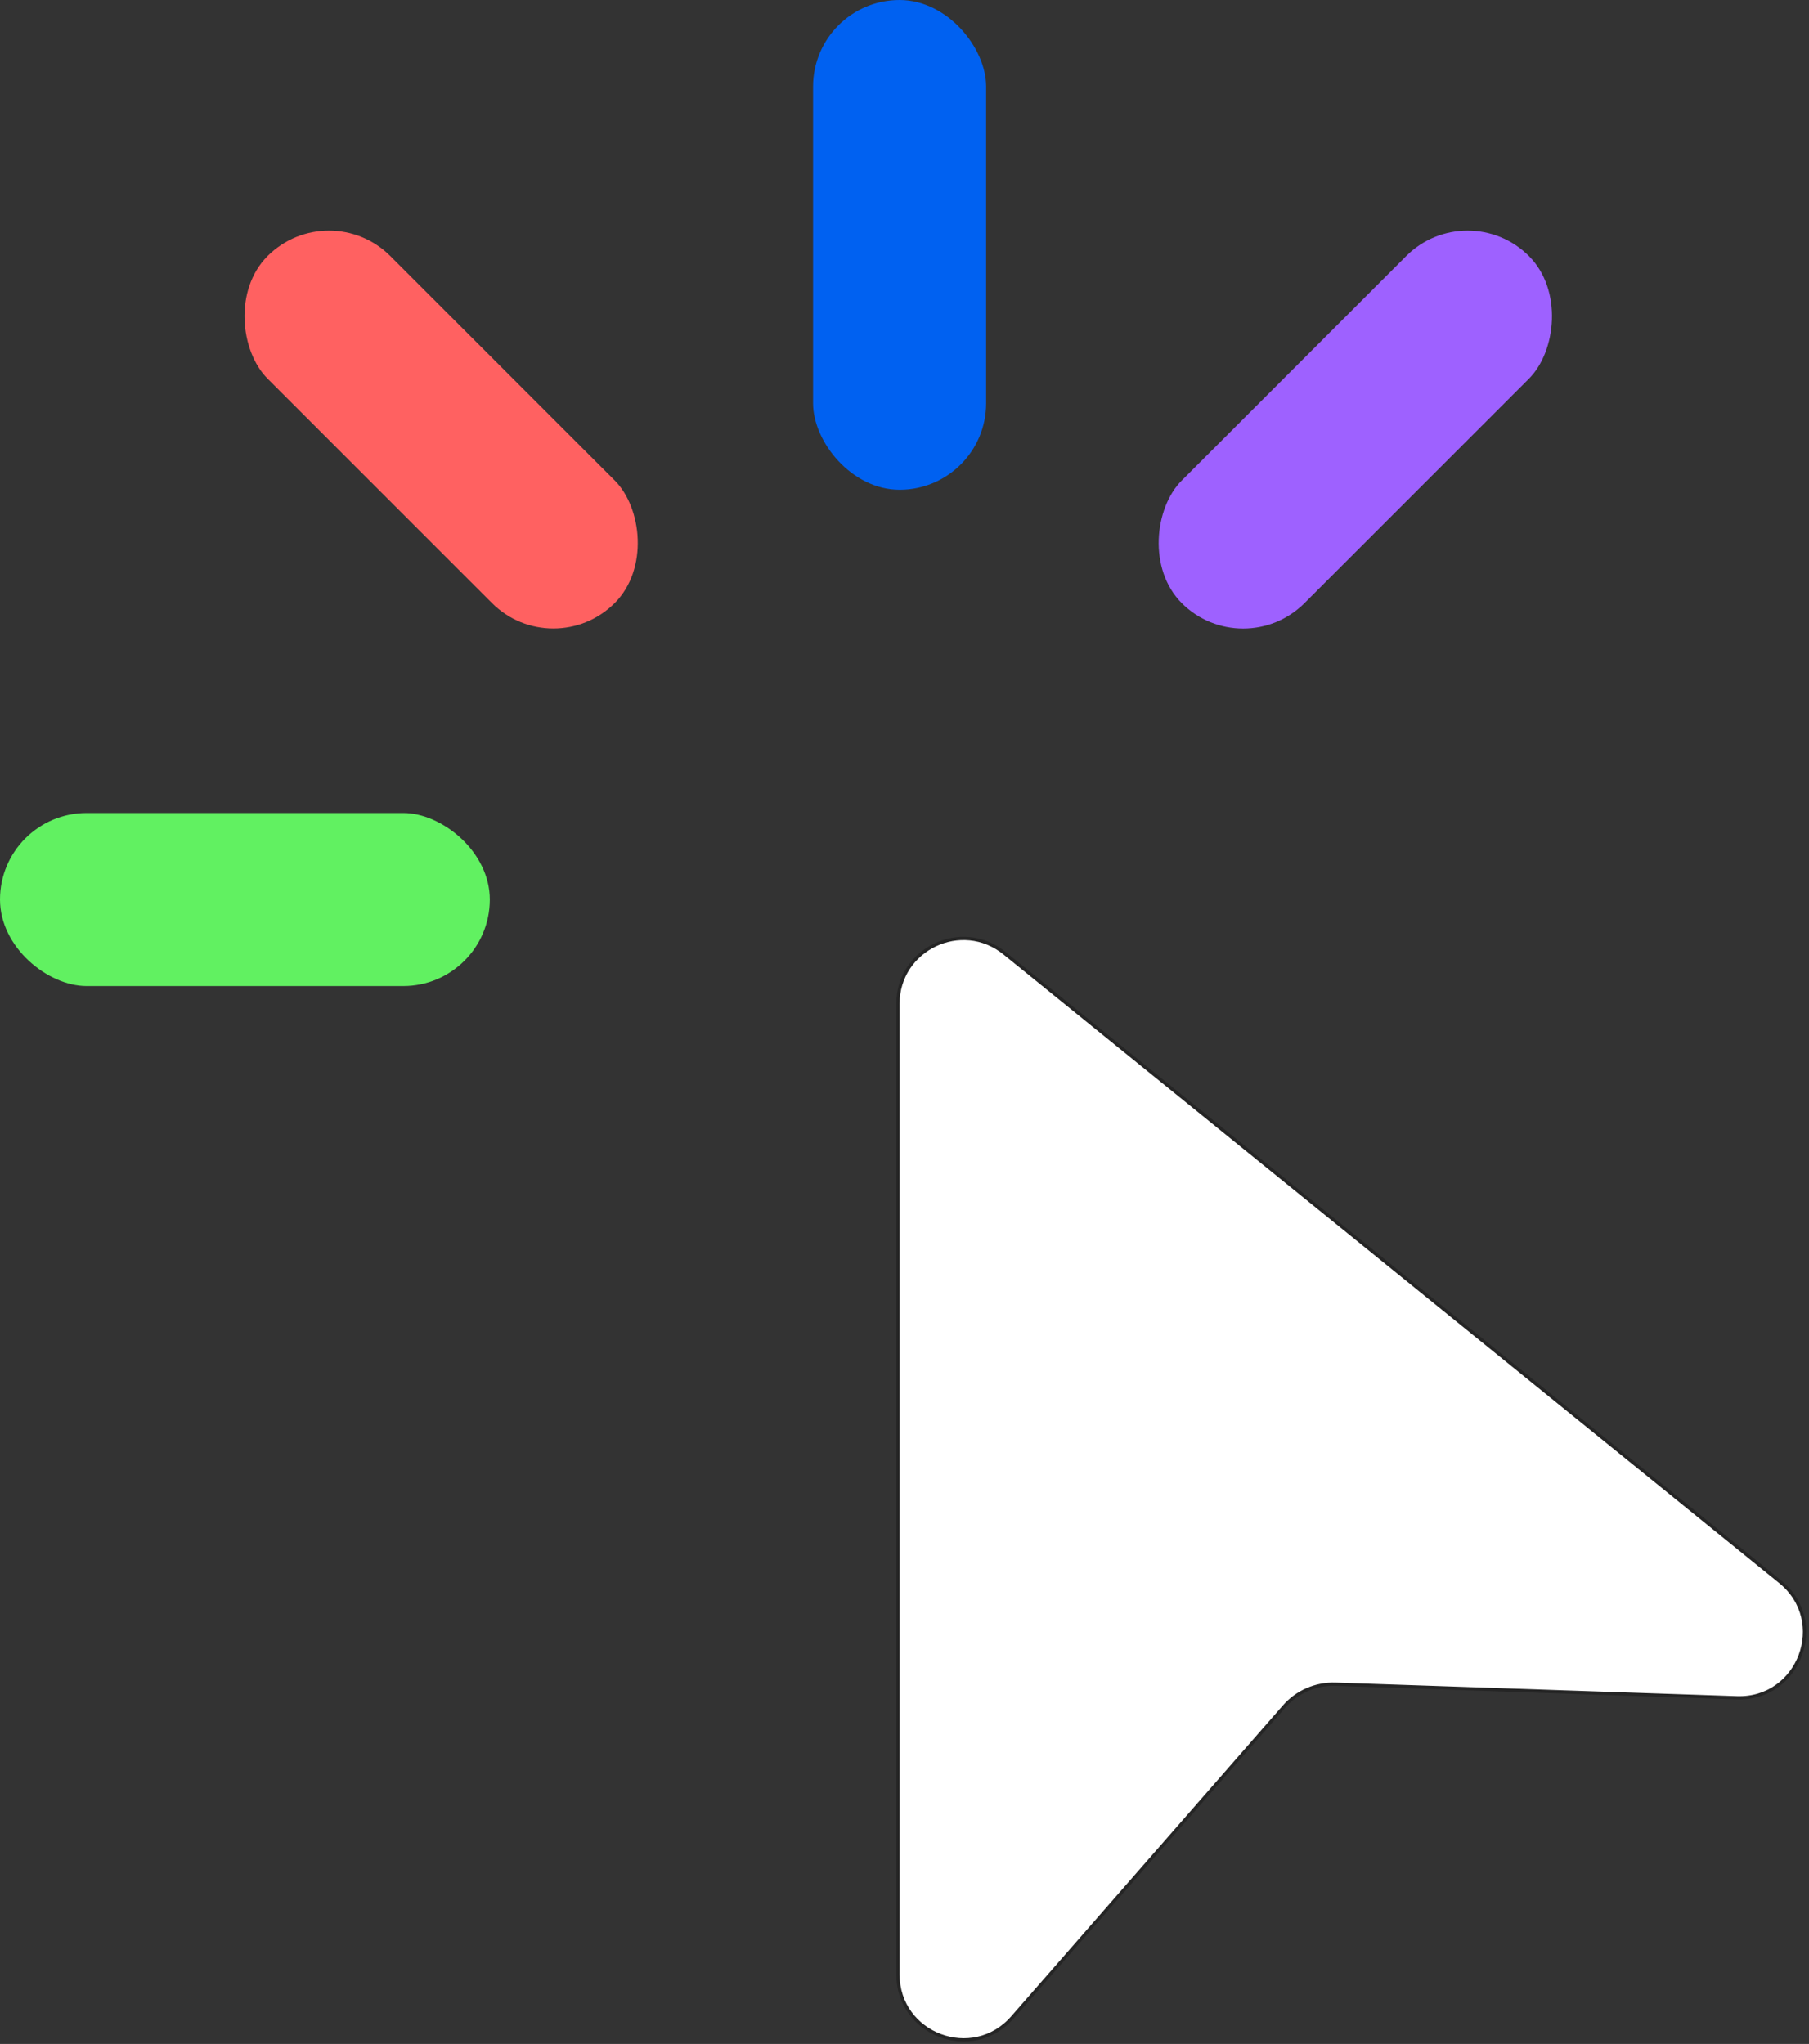 <svg width="554" height="626" viewBox="0 0 554 626" fill="none" xmlns="http://www.w3.org/2000/svg">
<rect x="0" y="0" width="554" height="626" fill="#333333" stroke="none"/>
<rect x="249" width="53" height="150" rx="26.5" fill="#0061F1"/>
<rect x="449.438" y="59.625" width="53.142" height="150.352" rx="26.571" transform="rotate(45 449.438 59.625)" fill="#9E61FF"/>
<rect width="53.142" height="150.352" rx="26.571" transform="matrix(-0.707 0.707 0.707 0.707 100.734 59.625)" fill="#FF6161"/>
<rect width="53" height="150" rx="26.5" transform="matrix(1.39071e-07 1 1 -1.39071e-07 0 249)" fill="#61F161"/>
<path d="M545.174 484.456L307.592 291.914C294.518 281.318 275 290.623 275 307.452V604.711C275 623.185 297.906 631.782 310.061 617.87L393.252 522.651C397.206 518.126 402.985 515.618 408.99 515.821L531.904 519.982C551.076 520.631 560.077 496.534 545.174 484.456Z" fill="#ffffff" stroke="#252525"/>
</svg>
